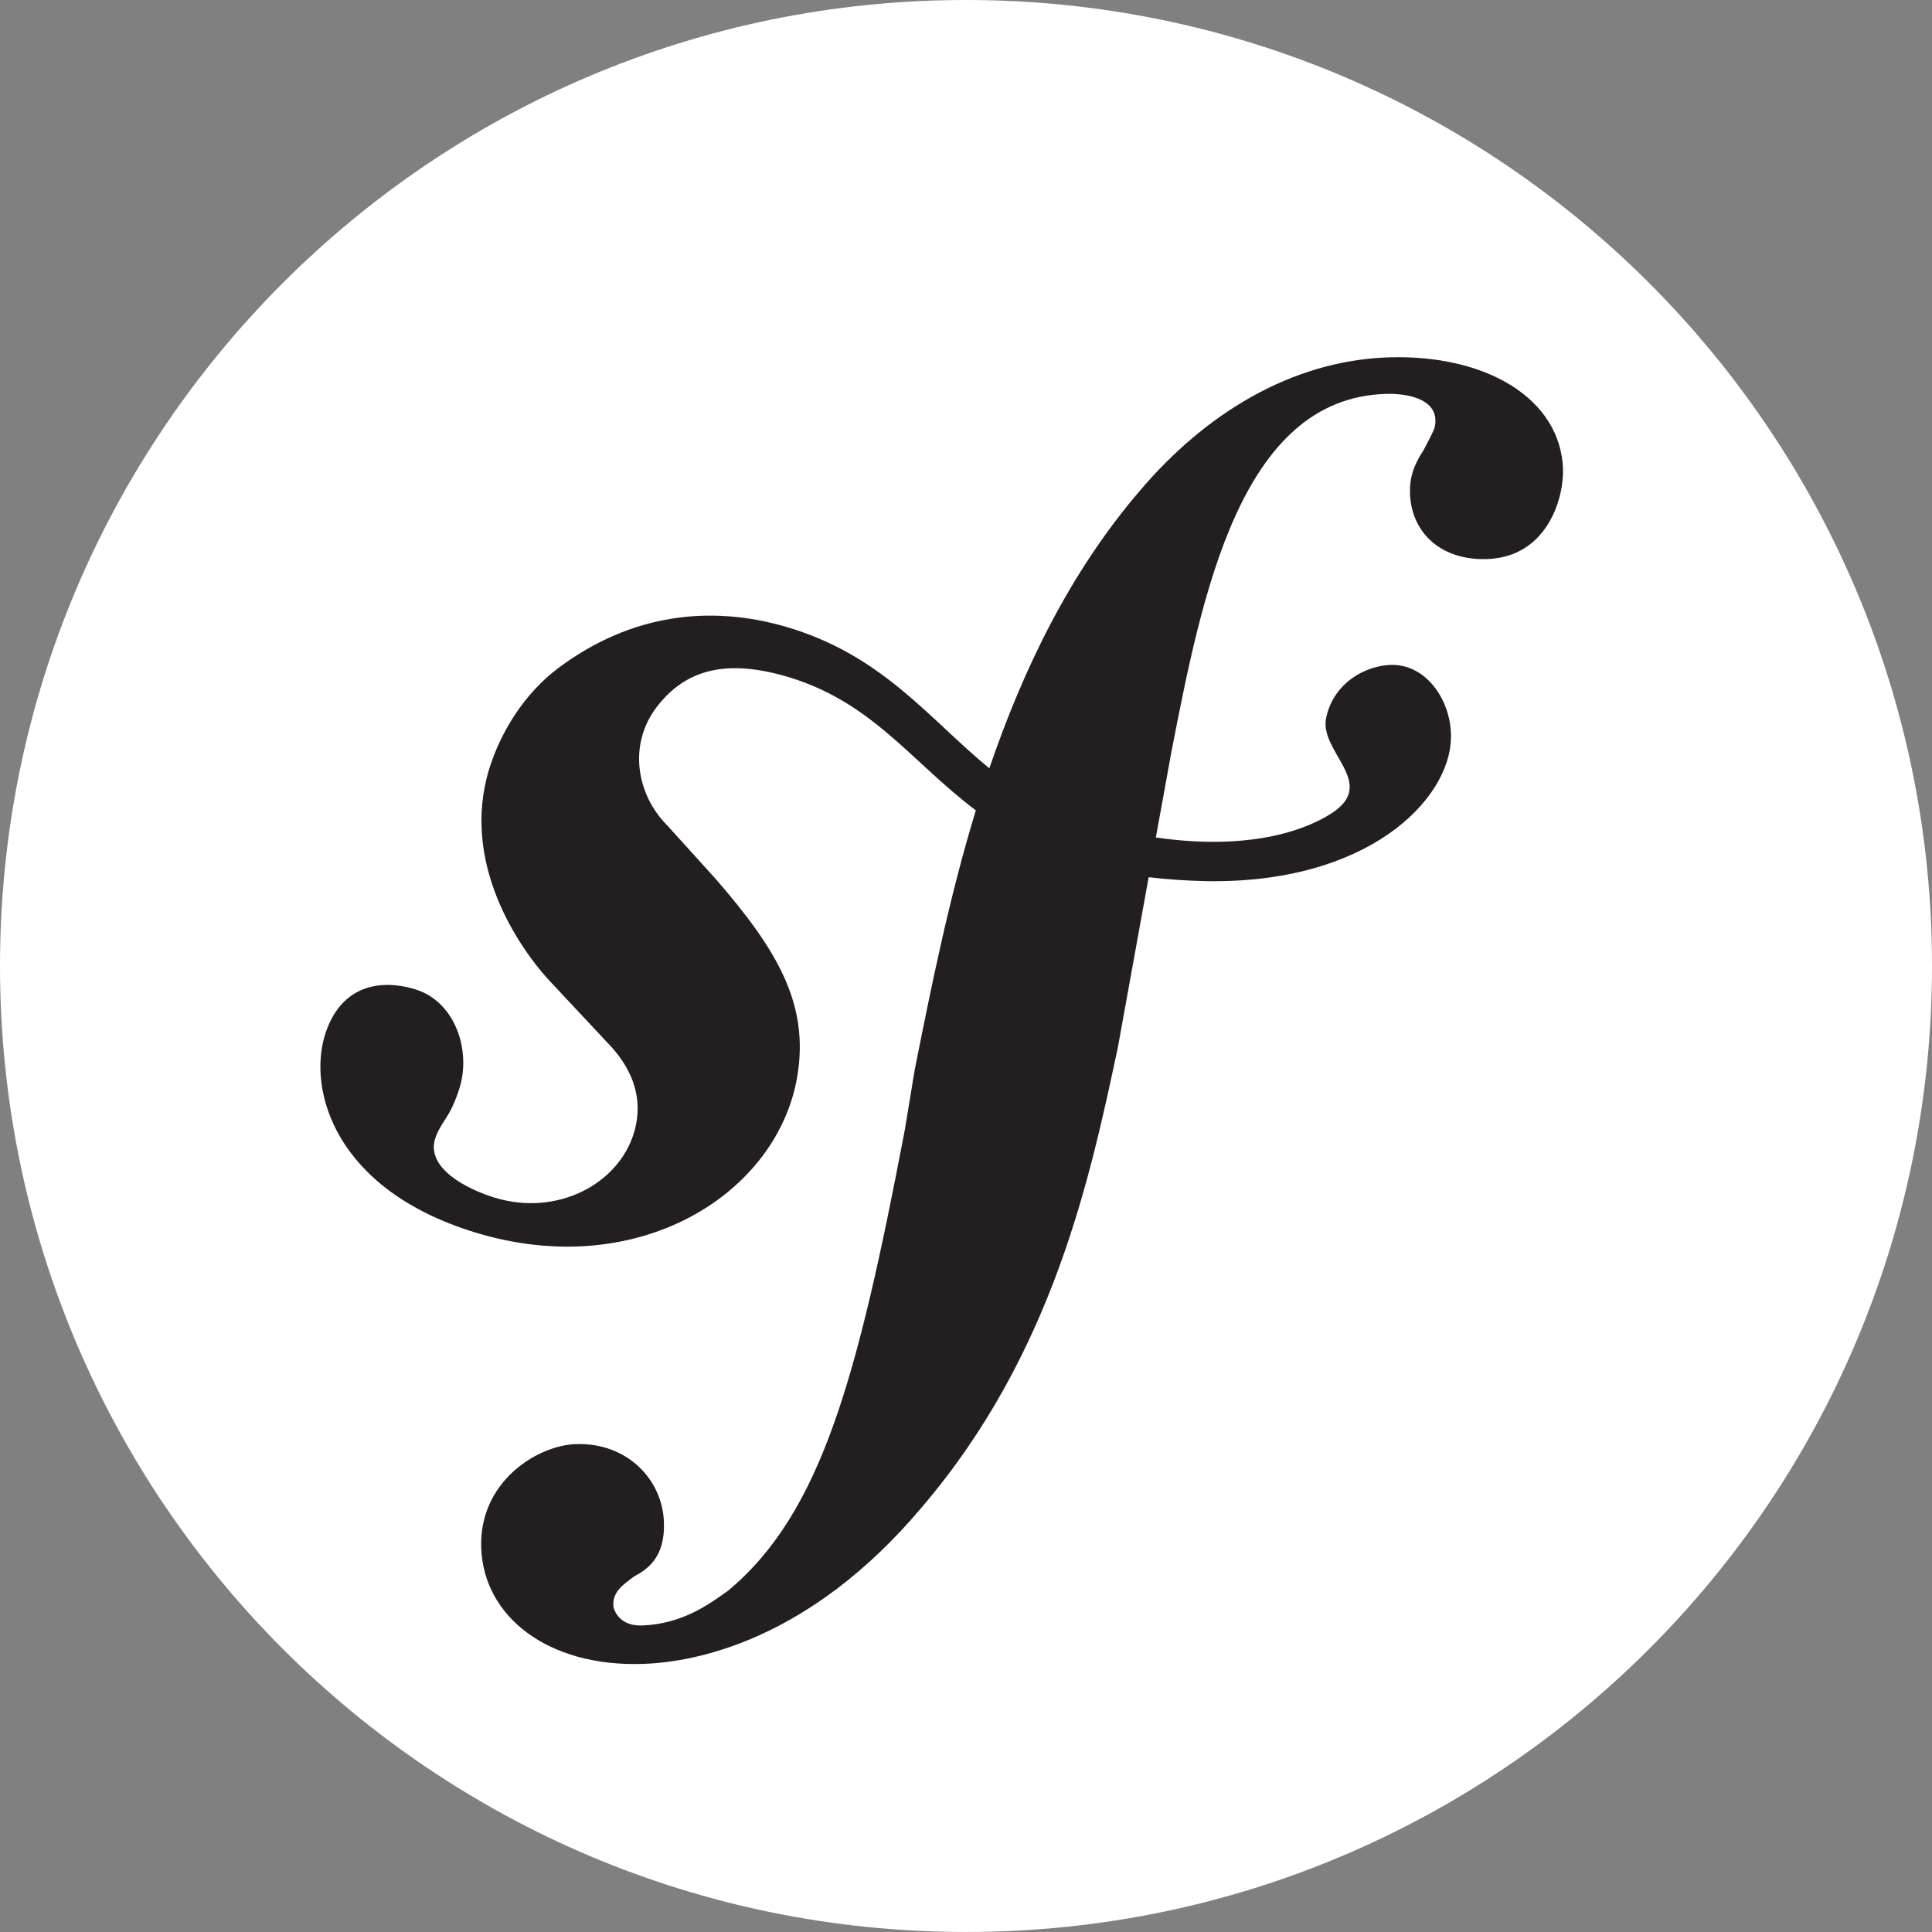 <?xml version="1.0" encoding="utf-8"?>
<!-- Generator: Adobe Illustrator 16.0.0, SVG Export Plug-In . SVG Version: 6.00 Build 0)  -->
<!DOCTYPE svg PUBLIC "-//W3C//DTD SVG 1.1//EN" "http://www.w3.org/Graphics/SVG/1.1/DTD/svg11.dtd">
<svg version="1.1" id="Calque_1" xmlns="http://www.w3.org/2000/svg" xmlns:xlink="http://www.w3.org/1999/xlink" x="0px" y="0px"
	 width="162.801px" height="162.8px" viewBox="47.217 38.651 162.801 162.8" enable-background="new 47.217 38.651 162.801 162.8"
	 xml:space="preserve">
<rect x="47.217" y="38.651" width="162.801" height="162.8" fill="#808080" stroke="none"/>
<g>
	<path fill="#FFFFFF" d="M210.018,120.044c0,44.964-36.448,81.406-81.406,81.406c-44.949,0-81.395-36.442-81.395-81.406
		c0-44.955,36.444-81.394,81.395-81.394C173.57,38.651,210.018,75.089,210.018,120.044z"/>
	<path fill="#231F20" d="M164.203,68.764c-8.267,0.288-15.488,4.847-20.857,11.149c-5.953,6.913-9.907,15.115-12.762,23.482
		c-5.098-4.182-9.034-9.59-17.219-11.951c-6.33-1.818-12.972-1.07-19.078,3.482c-2.898,2.163-4.89,5.432-5.841,8.501
		c-2.458,7.984,2.58,15.092,4.87,17.646l5.002,5.351c1.033,1.055,3.514,3.797,2.306,7.727c-1.314,4.276-6.464,7.039-11.751,5.413
		c-2.359-0.729-5.751-2.484-4.99-4.954c0.312-1.014,1.037-1.777,1.427-2.646c0.357-0.753,0.527-1.317,0.635-1.647
		c0.968-3.154-0.354-7.254-3.727-8.298c-3.155-0.961-6.371-0.197-7.622,3.854c-1.422,4.611,0.786,12.967,12.595,16.612
		c13.842,4.255,25.544-3.283,27.205-13.107c1.044-6.153-1.735-10.729-6.824-16.61l-4.147-4.584
		c-2.516-2.516-3.376-6.79-0.777-10.076c2.195-2.773,5.318-3.957,10.439-2.566c7.473,2.022,10.804,7.214,16.358,11.395
		c-2.293,7.524-3.795,15.079-5.149,21.859l-0.83,5.045c-3.976,20.834-7.005,32.275-14.889,38.844
		c-1.586,1.134-3.857,2.82-7.276,2.939c-1.797,0.058-2.373-1.179-2.403-1.714c-0.039-1.259,1.027-1.837,1.729-2.404
		c1.053-0.576,2.645-1.527,2.537-4.573c-0.117-3.615-3.104-6.74-7.418-6.594c-3.24,0.106-8.167,3.15-7.98,8.729
		c0.191,5.753,5.555,10.068,13.645,9.791c4.324-0.141,13.981-1.901,23.497-13.213c11.072-12.969,14.176-27.836,16.503-38.713
		l2.599-14.364c1.447,0.172,2.99,0.289,4.673,0.328c13.796,0.295,20.693-6.852,20.802-12.049c0.067-3.146-2.067-6.24-5.052-6.17
		c-2.135,0.063-4.819,1.48-5.462,4.436c-0.633,2.899,4.389,5.517,0.467,8.06c-2.787,1.806-7.785,3.075-14.82,2.045l1.283-7.074
		c2.606-13.408,5.829-29.899,18.046-30.299c0.889-0.047,4.148,0.039,4.226,2.191c0.019,0.719-0.159,0.905-0.997,2.55
		c-0.861,1.284-1.185,2.378-1.146,3.635c0.119,3.421,2.723,5.671,6.49,5.539c5.034-0.164,6.483-5.067,6.405-7.593
		C178.709,72.237,172.465,68.496,164.203,68.764z"/>
</g>
</svg>
